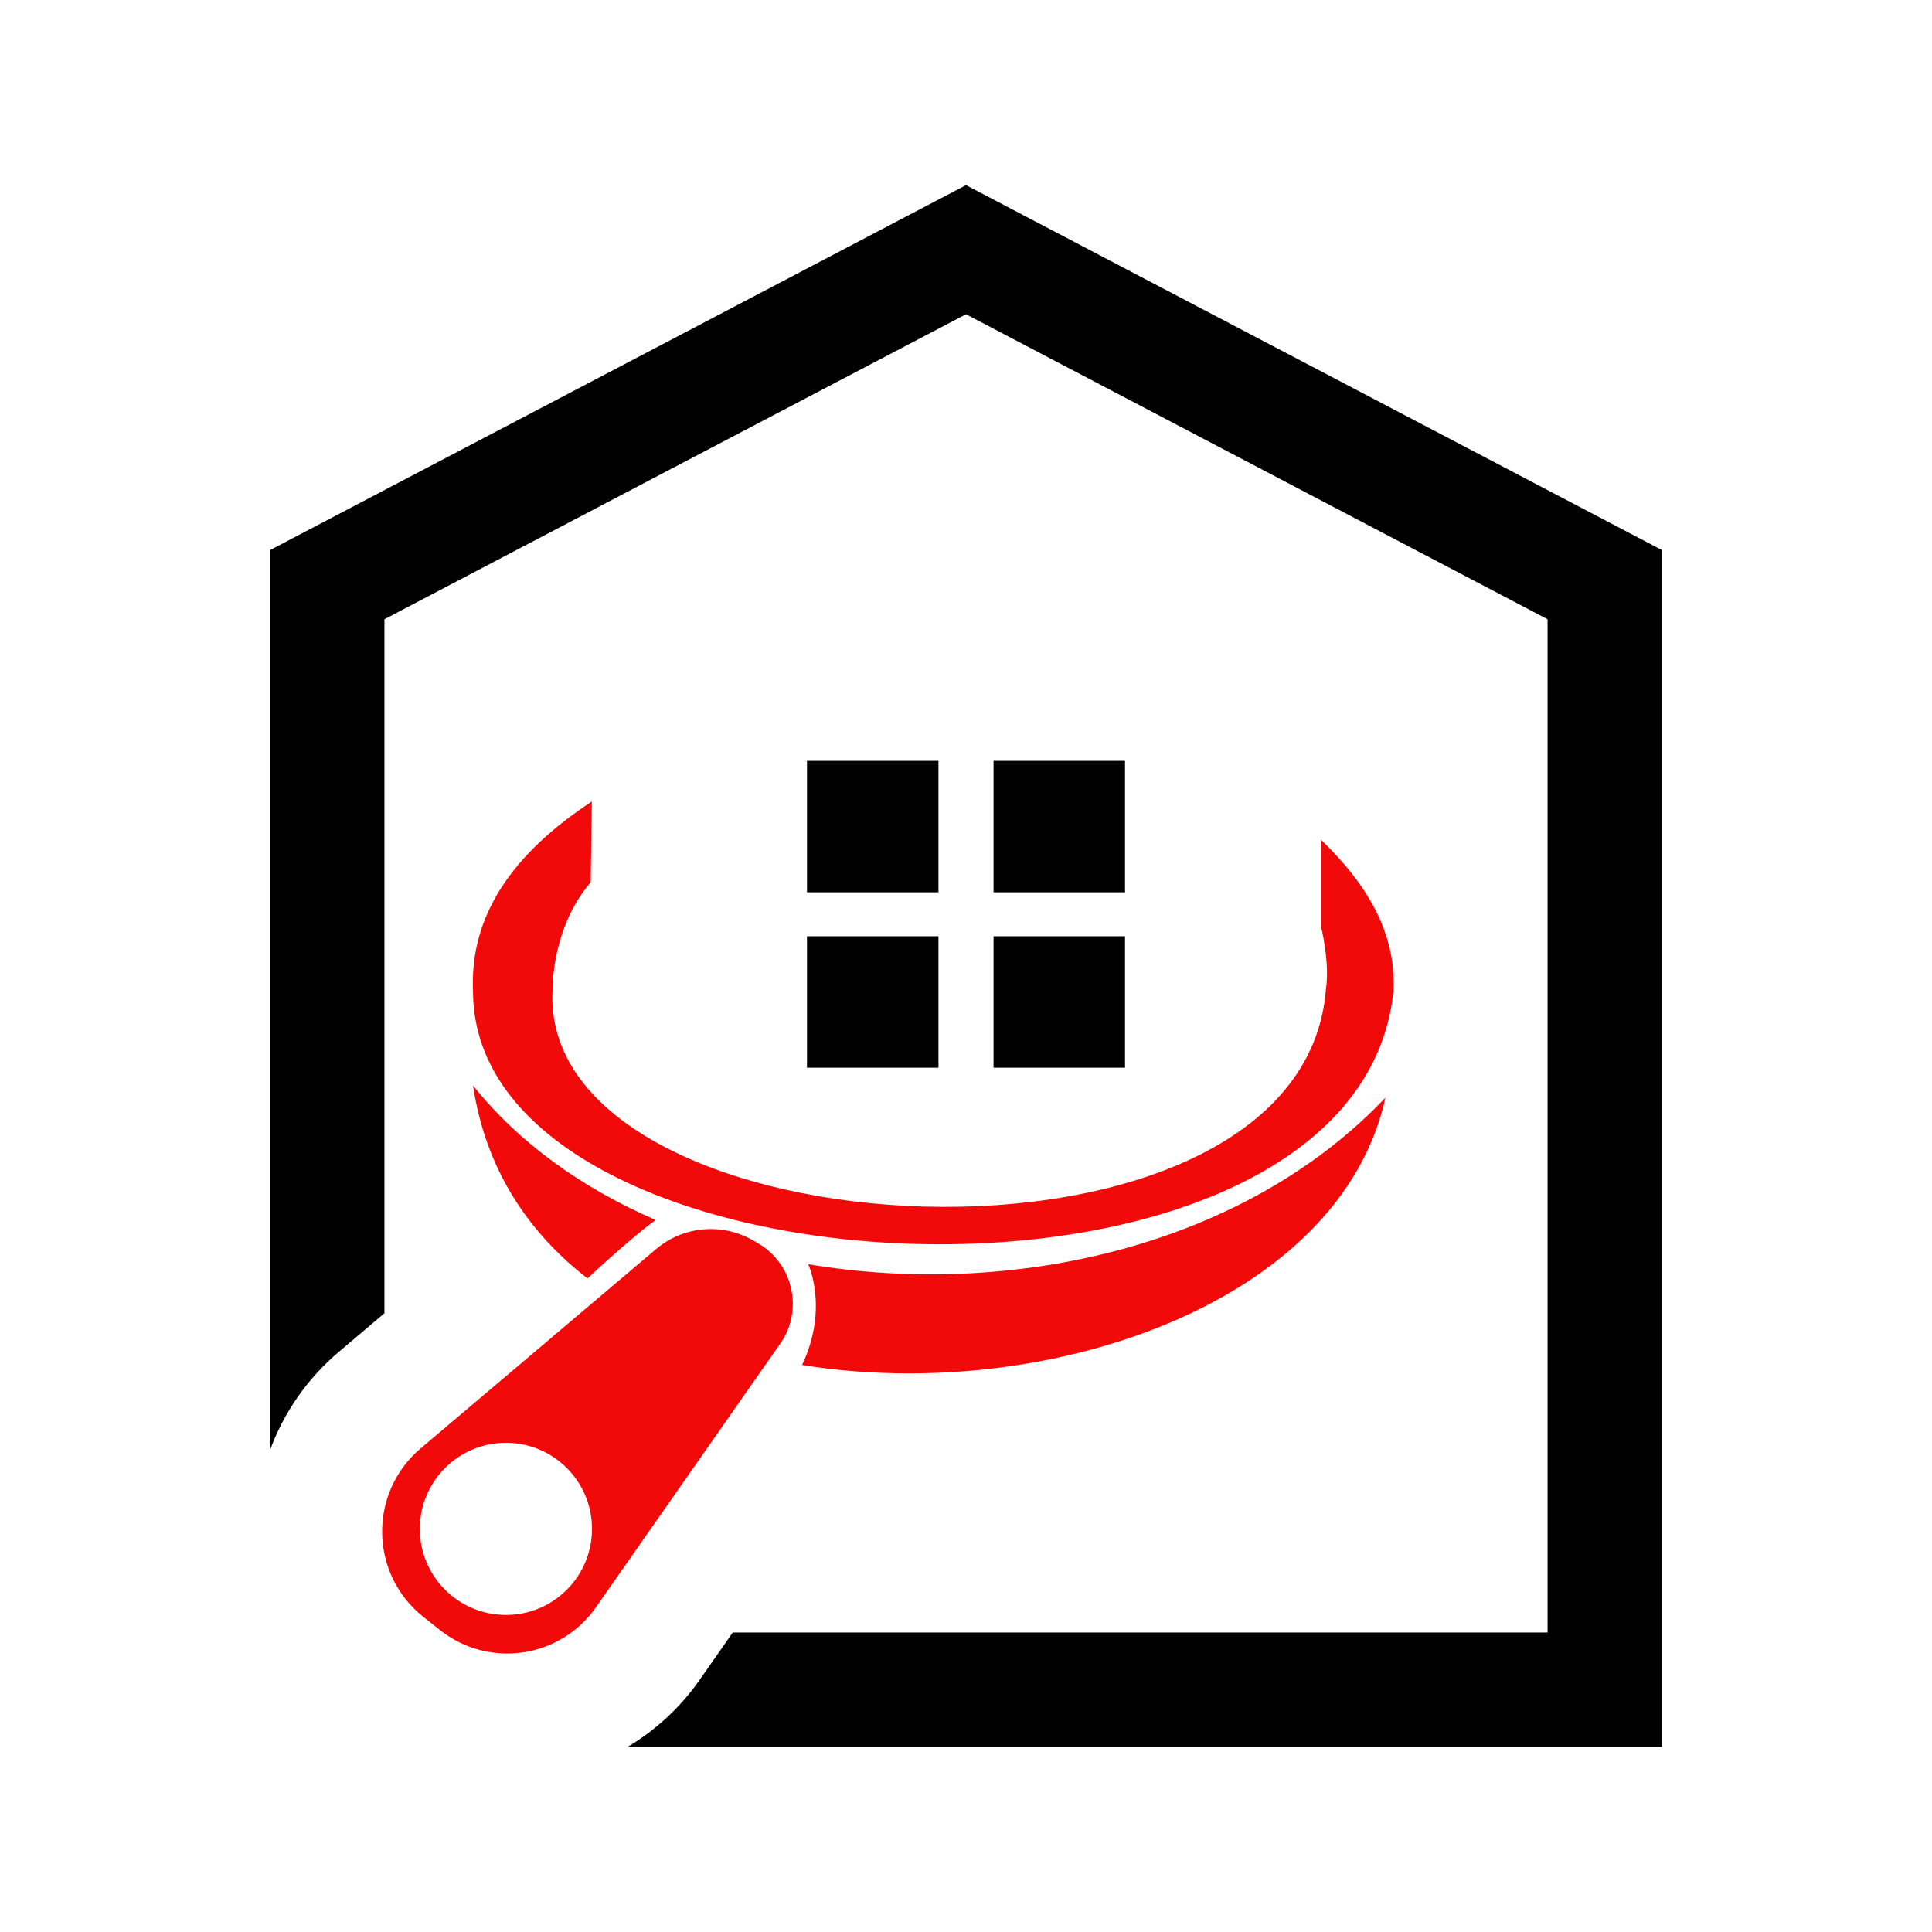<?xml version="1.0" ?><svg id="Layer_1" style="enable-background:new 0 0 500 500;" version="1.1" viewBox="0 0 500 500" xml:space="preserve" xmlns="http://www.w3.org/2000/svg" xmlns:xlink="http://www.w3.org/1999/xlink"><style type="text/css">
	.st0{fill:#F20A0A;}
</style><g><g><path class="st0" d="M169.7,315.74c-6.08,4.28-17.66,15.11-17.66,15.11c-15.52-11.99-26.43-28.53-29.62-49.92    C134.35,295.89,150.78,307.55,169.7,315.74z"/><path class="st0" d="M358.56,284.06c-11.83,53.51-88.1,79.36-150.98,69.2c6.95-14.72,1.59-26.07,1.59-26.07l-0.01-0.01    C261.91,336.02,321.91,322.68,358.56,284.06z"/><path class="st0" d="M153.17,207.43c-20.73,13.58-31.61,29.75-30.76,49c-0.05,82.1,228.8,92.64,238.23,0    c0.7-15.28-7.08-27.82-18.77-39.1l0,22.42c0,0,2.35,9.17,1.27,16.36c-6.33,80.32-204.03,69.43-200.14,0c0,0-0.32-15.98,9.88-27.77    L153.17,207.43z"/><path class="st0" d="M200.78,325.58c-1.31-1.52-2.88-2.84-4.72-3.89l-1.24-0.72c-5.28-3.02-11.43-3.65-17.02-2.02    c-2.89,0.84-5.63,2.29-8.03,4.33l-12.98,10.98l-16.24,13.76l-31.69,26.83c-13.57,11.5-13.23,32.56,0.72,43.61l4.3,3.41    c12.64,10.01,31.1,7.32,40.34-5.9l40.48-57.9l4.48-6.4l2.73-3.89C206.79,340.81,206.04,331.67,200.78,325.58z M130.93,417.95    c-12.3,0-22.28-9.97-22.28-22.28c0-12.3,9.97-22.28,22.28-22.28c12.3,0,22.28,9.97,22.28,22.28    C153.21,407.98,143.24,417.95,130.93,417.95z"/></g><path d="M250,47.91L69.89,142.36v232.92c3.58-9.74,9.64-18.5,17.79-25.41l11.81-10V160.26L250,81.33l150.51,78.93v262.23H189.64   l-8.57,12.26c-4.98,7.13-11.37,13-18.64,17.34h267.68V142.36L250,47.91z"/><g><rect height="34.02" width="34.02" x="257.13" y="242.3"/><rect height="34.02" width="34.02" x="257.13" y="196.91"/><rect height="34.02" width="34.02" x="208.85" y="242.3"/><rect height="34.02" width="34.02" x="208.85" y="196.91"/></g></g></svg>